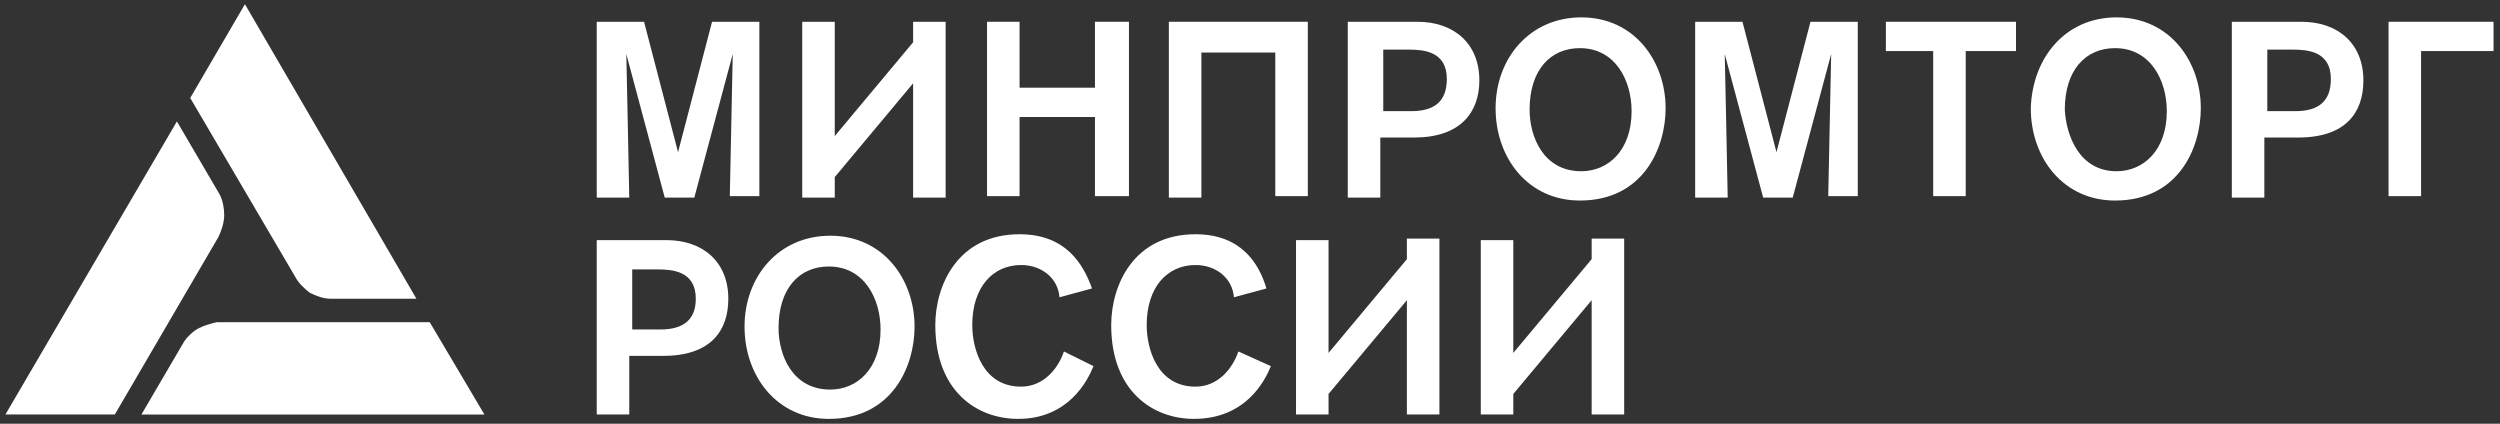 <svg width="236" height="40" viewBox="0 0 236 40" fill="none" xmlns="http://www.w3.org/2000/svg">
<rect x="0" y="0" width="236" height="40" fill="#333333" stroke="none"/>
<path d="M40.566 30.414H20.469C19.911 30.552 19.353 30.691 18.794 30.967C18.236 31.244 17.678 31.797 17.399 32.212L13.352 39.129H45.729L40.566 30.414Z" fill="white"/>
<path d="M29.261 27.647C29.82 27.923 30.517 28.2 31.215 28.2H39.31L23.121 0.396L17.957 9.249L27.866 26.125C28.145 26.678 28.703 27.232 29.261 27.647Z" fill="white"/>
<path d="M21.166 20.316C21.166 19.624 21.027 18.933 20.748 18.379L16.701 11.463L0.512 39.128H10.839L20.608 22.391C20.887 21.837 21.166 21.007 21.166 20.316Z" fill="white"/>
<path d="M68.892 18.654C68.892 18.239 69.171 5.098 69.171 5.098L65.543 18.654H62.752L59.123 5.098C59.123 5.098 59.402 18.101 59.402 18.654H56.332V2.055H60.798L64.008 14.366L67.218 2.055H71.683V18.515H68.892V18.654Z" fill="white"/>
<path d="M89.268 18.654H86.197V7.864L78.801 16.717V18.654H75.731V2.055H78.801V12.844L86.197 3.991V2.055H89.268V18.654Z" fill="white"/>
<path d="M103.364 18.654V11.046H96.246V18.515H93.176V2.055H96.246V8.279H103.364V2.055H106.573V18.515H103.364V18.654Z" fill="white"/>
<path d="M123.458 2.055V18.515H120.388V4.96H113.41V18.654H110.34V2.055H123.458Z" fill="white"/>
<path d="M133.79 2.055C137.279 2.055 139.651 4.13 139.651 7.588C139.651 10.631 137.837 12.982 133.511 12.982H130.301V18.654H127.23V2.055H133.79ZM130.44 10.493H133.231C135.464 10.493 136.581 9.524 136.581 7.449C136.581 4.821 134.348 4.683 132.952 4.683H130.58V10.493H130.44Z" fill="white"/>
<path d="M149.278 1.641C154.302 1.641 157.233 5.79 157.233 10.217C157.233 13.952 155.14 18.931 149.138 18.931C144.254 18.931 141.184 14.92 141.184 10.217C141.184 5.514 144.393 1.641 149.278 1.641ZM149.278 16.165C151.79 16.165 154.023 14.228 154.023 10.493C154.023 7.589 152.488 4.545 149.138 4.545C146.347 4.545 144.393 6.62 144.393 10.355C144.393 12.845 145.649 16.165 149.278 16.165Z" fill="white"/>
<path d="M172.584 18.654C172.584 18.239 172.863 5.098 172.863 5.098L169.234 18.654H166.443L162.815 5.098C162.815 5.098 163.094 18.101 163.094 18.654H160.023V2.055H164.489L167.699 14.366L170.909 2.055H175.375V18.515H172.584V18.654Z" fill="white"/>
<path d="M185.564 4.821V18.515H182.493V4.821H178.027V2.055H190.309V4.821H185.564Z" fill="white"/>
<path d="M199.801 1.641C204.826 1.641 207.756 5.79 207.756 10.217C207.756 13.952 205.663 18.931 199.662 18.931C194.777 18.931 191.707 14.92 191.707 10.217C191.847 5.514 194.917 1.641 199.801 1.641ZM199.801 16.165C202.314 16.165 204.546 14.228 204.546 10.493C204.546 7.589 203.011 4.545 199.662 4.545C196.871 4.545 194.917 6.62 194.917 10.355C195.056 12.845 196.312 16.165 199.801 16.165Z" fill="white"/>
<path d="M217.243 2.055C220.732 2.055 223.104 4.13 223.104 7.588C223.104 10.631 221.43 12.982 216.964 12.982H213.754V18.654H210.684V2.055H217.243ZM213.893 10.493H216.685C218.918 10.493 220.034 9.524 220.034 7.449C220.034 4.821 217.801 4.683 216.406 4.683H214.033V10.493H213.893Z" fill="white"/>
<path d="M235.389 2.055V4.821H228.551V18.515H225.48V2.055H235.389Z" fill="white"/>
<path d="M62.891 22.666C66.38 22.666 68.753 24.741 68.753 28.199C68.753 31.242 67.078 33.594 62.612 33.594H59.402V39.127H56.332V22.666H62.891ZM59.542 31.104H62.333C64.566 31.104 65.683 30.136 65.683 28.199C65.683 25.571 63.45 25.433 62.054 25.433H59.681V31.104H59.542Z" fill="white"/>
<path d="M78.38 22.252C83.404 22.252 86.335 26.402 86.335 30.828C86.335 34.563 84.241 39.543 78.24 39.543C73.356 39.543 70.285 35.531 70.285 30.828C70.285 26.125 73.495 22.252 78.38 22.252ZM78.38 36.776C80.892 36.776 83.125 34.84 83.125 31.105C83.125 28.2 81.589 25.157 78.24 25.157C75.449 25.157 73.495 27.232 73.495 30.966C73.495 33.456 74.751 36.776 78.38 36.776Z" fill="white"/>
<path d="M103.226 34.563C102.668 35.946 100.853 39.542 96.108 39.542C92.201 39.542 88.293 36.914 88.293 30.689C88.293 26.955 90.386 22.113 96.248 22.113C100.574 22.113 102.249 24.88 103.086 27.231L100.016 28.061C99.876 26.263 98.341 25.018 96.387 25.018C93.736 25.018 91.782 27.093 91.782 30.689C91.782 32.903 92.759 36.499 96.387 36.499C98.481 36.499 99.876 34.839 100.435 33.179L103.226 34.563Z" fill="white"/>
<path d="M119.971 34.563C119.413 35.946 117.598 39.542 112.714 39.542C108.806 39.542 104.898 36.914 104.898 30.689C104.898 26.955 106.992 22.113 112.853 22.113C117.18 22.113 118.854 24.88 119.552 27.231L116.482 28.061C116.342 26.263 114.807 25.018 112.853 25.018C110.202 25.018 108.248 27.093 108.248 30.689C108.248 32.903 109.225 36.499 112.853 36.499C114.947 36.499 116.342 34.839 116.901 33.179L119.971 34.563Z" fill="white"/>
<path d="M135.881 39.127H132.811V28.337L125.414 37.19V39.127H122.344V22.666H125.414V33.317L132.811 24.464V22.527H135.881V39.127Z" fill="white"/>
<path d="M153.322 39.127H150.252V28.337L142.855 37.19V39.127H139.785V22.666H142.855V33.317L150.252 24.464V22.527H153.322V39.127Z" fill="white"/>
</svg>

